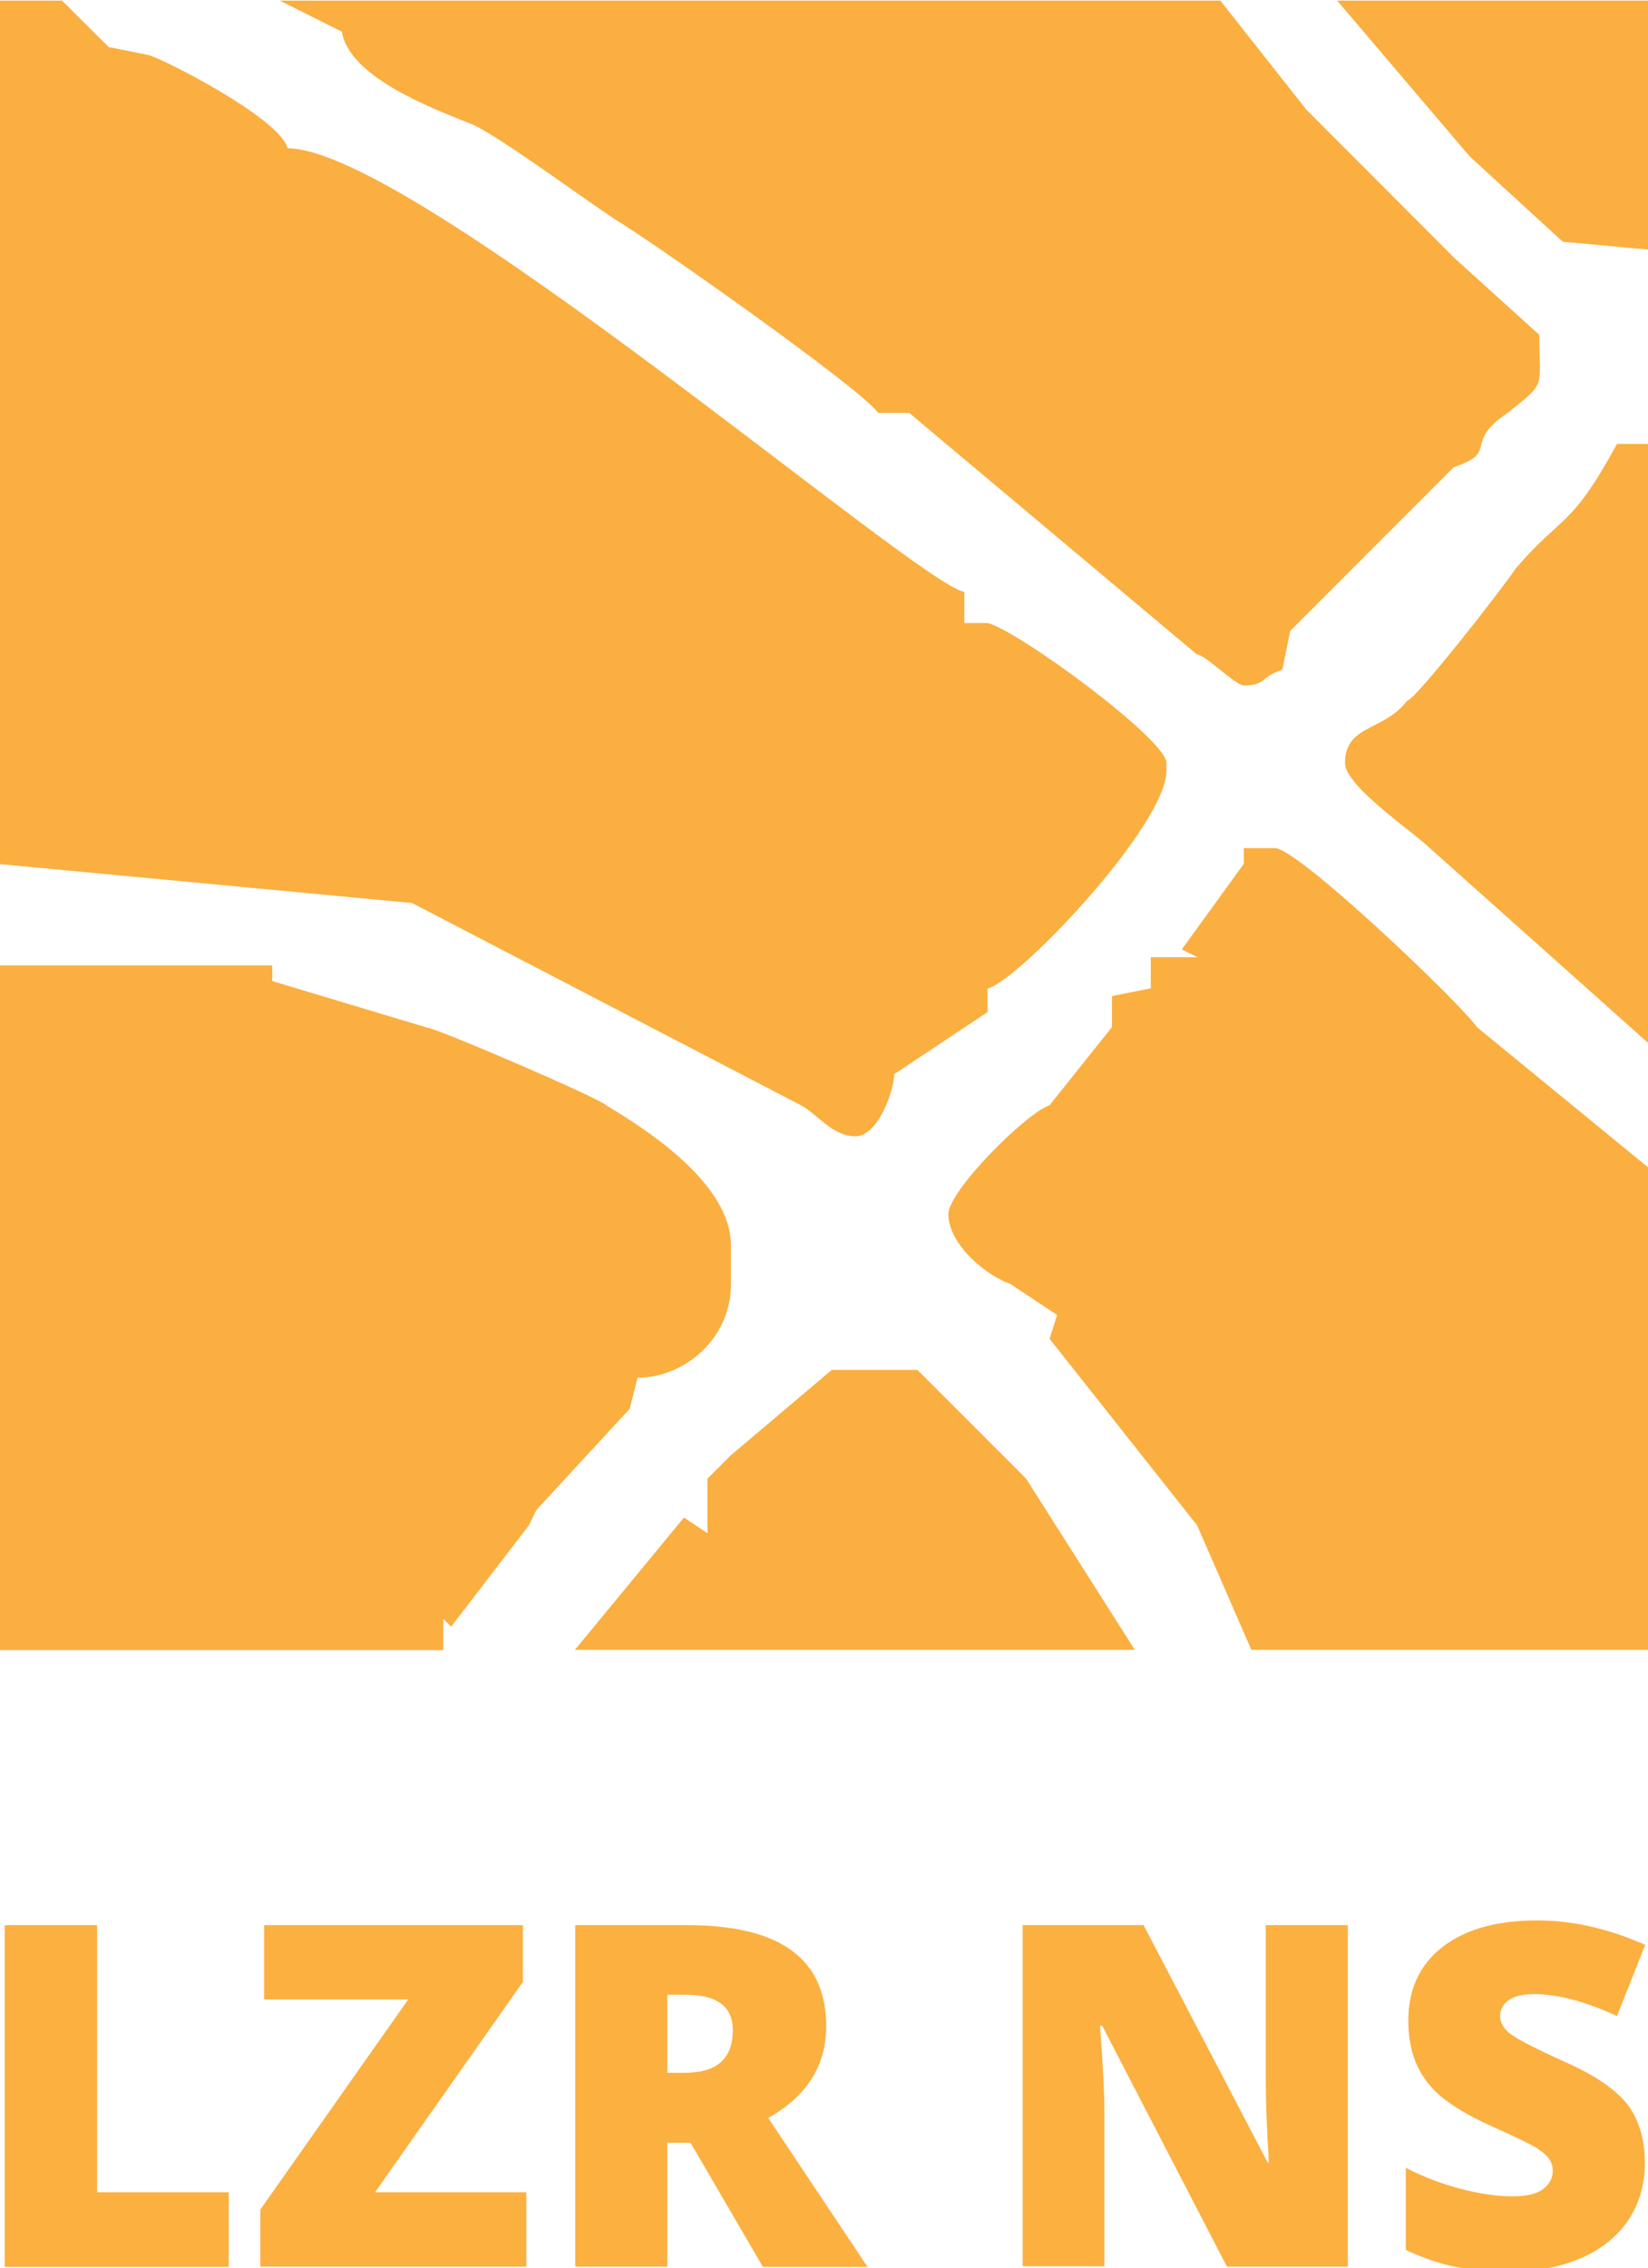 <?xml version="1.0" encoding="utf-8"?>
<!-- Generator: Adobe Illustrator 19.0.0, SVG Export Plug-In . SVG Version: 6.00 Build 0)  -->
<svg version="1.1" id="Layer_1" xmlns="http://www.w3.org/2000/svg" xmlns:xlink="http://www.w3.org/1999/xlink" x="0px" y="0px"
	 viewBox="0 0 526 723.4" style="enable-background:new 0 0 526 723.4;" xml:space="preserve">
<style type="text/css">
	.st0{fill-rule:evenodd;clip-rule:evenodd;fill:#FAAF40;}
	.st1{fill:#FBB040;}
</style>
<g id="XMLID_239_">
	<g id="XMLID_262_">
		<g id="XMLID_263_">
			<path id="XMLID_265_" class="st0" d="M471.4,526.2H526v-29.8v-47.1v-19.9v-57.1l-54.6-44.7c-5-7.4-57.1-57.1-64.5-57.1H397v5
				l-19.8,27.3l5,2.5h-14.9v9.9l-12.4,2.5v9.9L335,352.5c-7.5,2.5-32.3,27.3-32.3,34.7c0,9.9,12.4,19.8,19.8,22.3l14.9,9.9L335,427
				l47.1,59.5l17.3,39.7H471.4z M444.2,0.2h-17.4L469,49.8l29.8,27.3l27.3,2.5V47.3V0.2H444.2z M464,82.1l-47.1-47.2L389.5,0.2
				h-37.2h-263l19.8,9.9c2.5,14.9,29.8,24.8,42.2,29.8c9.9,5,29.8,19.8,44.6,29.8c12.4,7.4,79.4,54.6,84.4,62h9.9l91.8,77
				c2.5,0,12.4,9.9,14.9,9.9c7.4,0,4.9-2.5,12.4-5l2.5-12.4L464,149c14.9-5,2.5-7.4,17.3-17.4c12.4-9.9,10-7.4,10-24.8L464,82.1z
				 M0,235.9v39.7L131.5,288l124.1,64.5c5,2.5,9.9,9.9,17.4,9.9c7.4,0,12.4-14.9,12.4-19.8l29.8-19.8v-7.5
				c10-2.5,57.1-52.1,57.1-69.5v-2.5c0-7.4-47.1-42.1-57.1-44.6h-7.4v-9.9C292.8,186.3,131.5,47.3,91.8,47.3
				c-2.5-9.9-42.2-29.8-44.7-29.8L34.7,15L19.8,0.2H0V235.9z M168.7,486.5l2.5-4.9 M171.2,481.6l29.8-32.3l2.5-9.9
				c14.9,0,29.8-12.4,29.8-29.8v-12.4c0-19.8-27.3-37.2-39.7-44.6c-2.5-2.5-54.6-24.8-57.1-24.8l-49.6-14.9v-5H0v39.7v37.2v39.7
				v101.8h81.9h59.6v-10l2.5,2.5l24.8-32.3 M526,260.7v-67v-52.1h-9.9c-14.9,27.3-17.4,22.3-32.3,39.7c-5,7.4-32.3,42.2-34.7,42.2
				c-7.5,9.9-19.8,7.5-19.8,19.9c0,7.4,22.3,22.3,27.3,27.3l69.5,62V260.7z M282.8,526.2h79.4l-34.7-54.6l-34.7-34.7h-27.3
				l-32.3,27.3l-7.4,7.4V489l-7.5-5l-34.8,42.2H282.8z"/>
		</g>
	</g>
	<g id="XMLID_2_">
		<path id="XMLID_3_" class="st1" d="M1.5,722.9V614H31v85.2h42v23.8H1.5z"/>
		<path id="XMLID_5_" class="st1" d="M168,722.9H83.1v-18.2l47.2-67H84.3V614h82.6v18.1l-47.2,67.1H168V722.9z"/>
		<path id="XMLID_7_" class="st1" d="M213,683.3v39.6h-29.4V614h35.7c29.6,0,44.4,10.7,44.4,32.2c0,12.6-6.2,22.4-18.5,29.3
			l31.7,47.5h-33.4l-23.1-39.6H213z M213,661.1h5.5c10.3,0,15.4-4.5,15.4-13.6c0-7.5-5-11.3-15.1-11.3H213V661.1z"/>
		<path id="XMLID_10_" class="st1" d="M430.2,722.9h-38.6l-39.8-76.8h-0.7c0.9,12.1,1.4,21.3,1.4,27.6v49.1h-26.1V614H365l39.6,75.7
			h0.4c-0.7-11-1-19.8-1-26.5V614h26.2V722.9z"/>
		<path id="XMLID_12_" class="st1" d="M525,689.8c0,6.8-1.7,12.8-5.1,18c-3.4,5.2-8.4,9.3-14.8,12.2c-6.5,2.9-14,4.4-22.7,4.4
			c-7.3,0-13.3-0.5-18.3-1.5c-4.9-1-10-2.8-15.4-5.3v-26.2c5.6,2.9,11.4,5.1,17.5,6.7c6.1,1.6,11.6,2.4,16.7,2.4
			c4.4,0,7.6-0.8,9.6-2.3s3.1-3.5,3.1-5.8c0-1.5-0.4-2.8-1.2-3.9c-0.8-1.1-2.1-2.2-3.9-3.4c-1.8-1.1-6.6-3.5-14.5-7
			c-7.1-3.2-12.4-6.4-16-9.4c-3.6-3-6.2-6.5-7.9-10.4s-2.6-8.6-2.6-13.9c0-10,3.7-17.9,11-23.5c7.3-5.6,17.3-8.4,30.1-8.4
			c11.3,0,22.8,2.6,34.5,7.8l-9,22.7c-10.2-4.7-19-7-26.4-7c-3.8,0-6.6,0.7-8.3,2c-1.7,1.3-2.6,3-2.6,5c0,2.1,1.1,4,3.3,5.7
			c2.2,1.7,8.2,4.8,18,9.2c9.4,4.2,15.9,8.8,19.6,13.6C523.2,676.4,525,682.5,525,689.8z"/>
	</g>
</g>
</svg>
